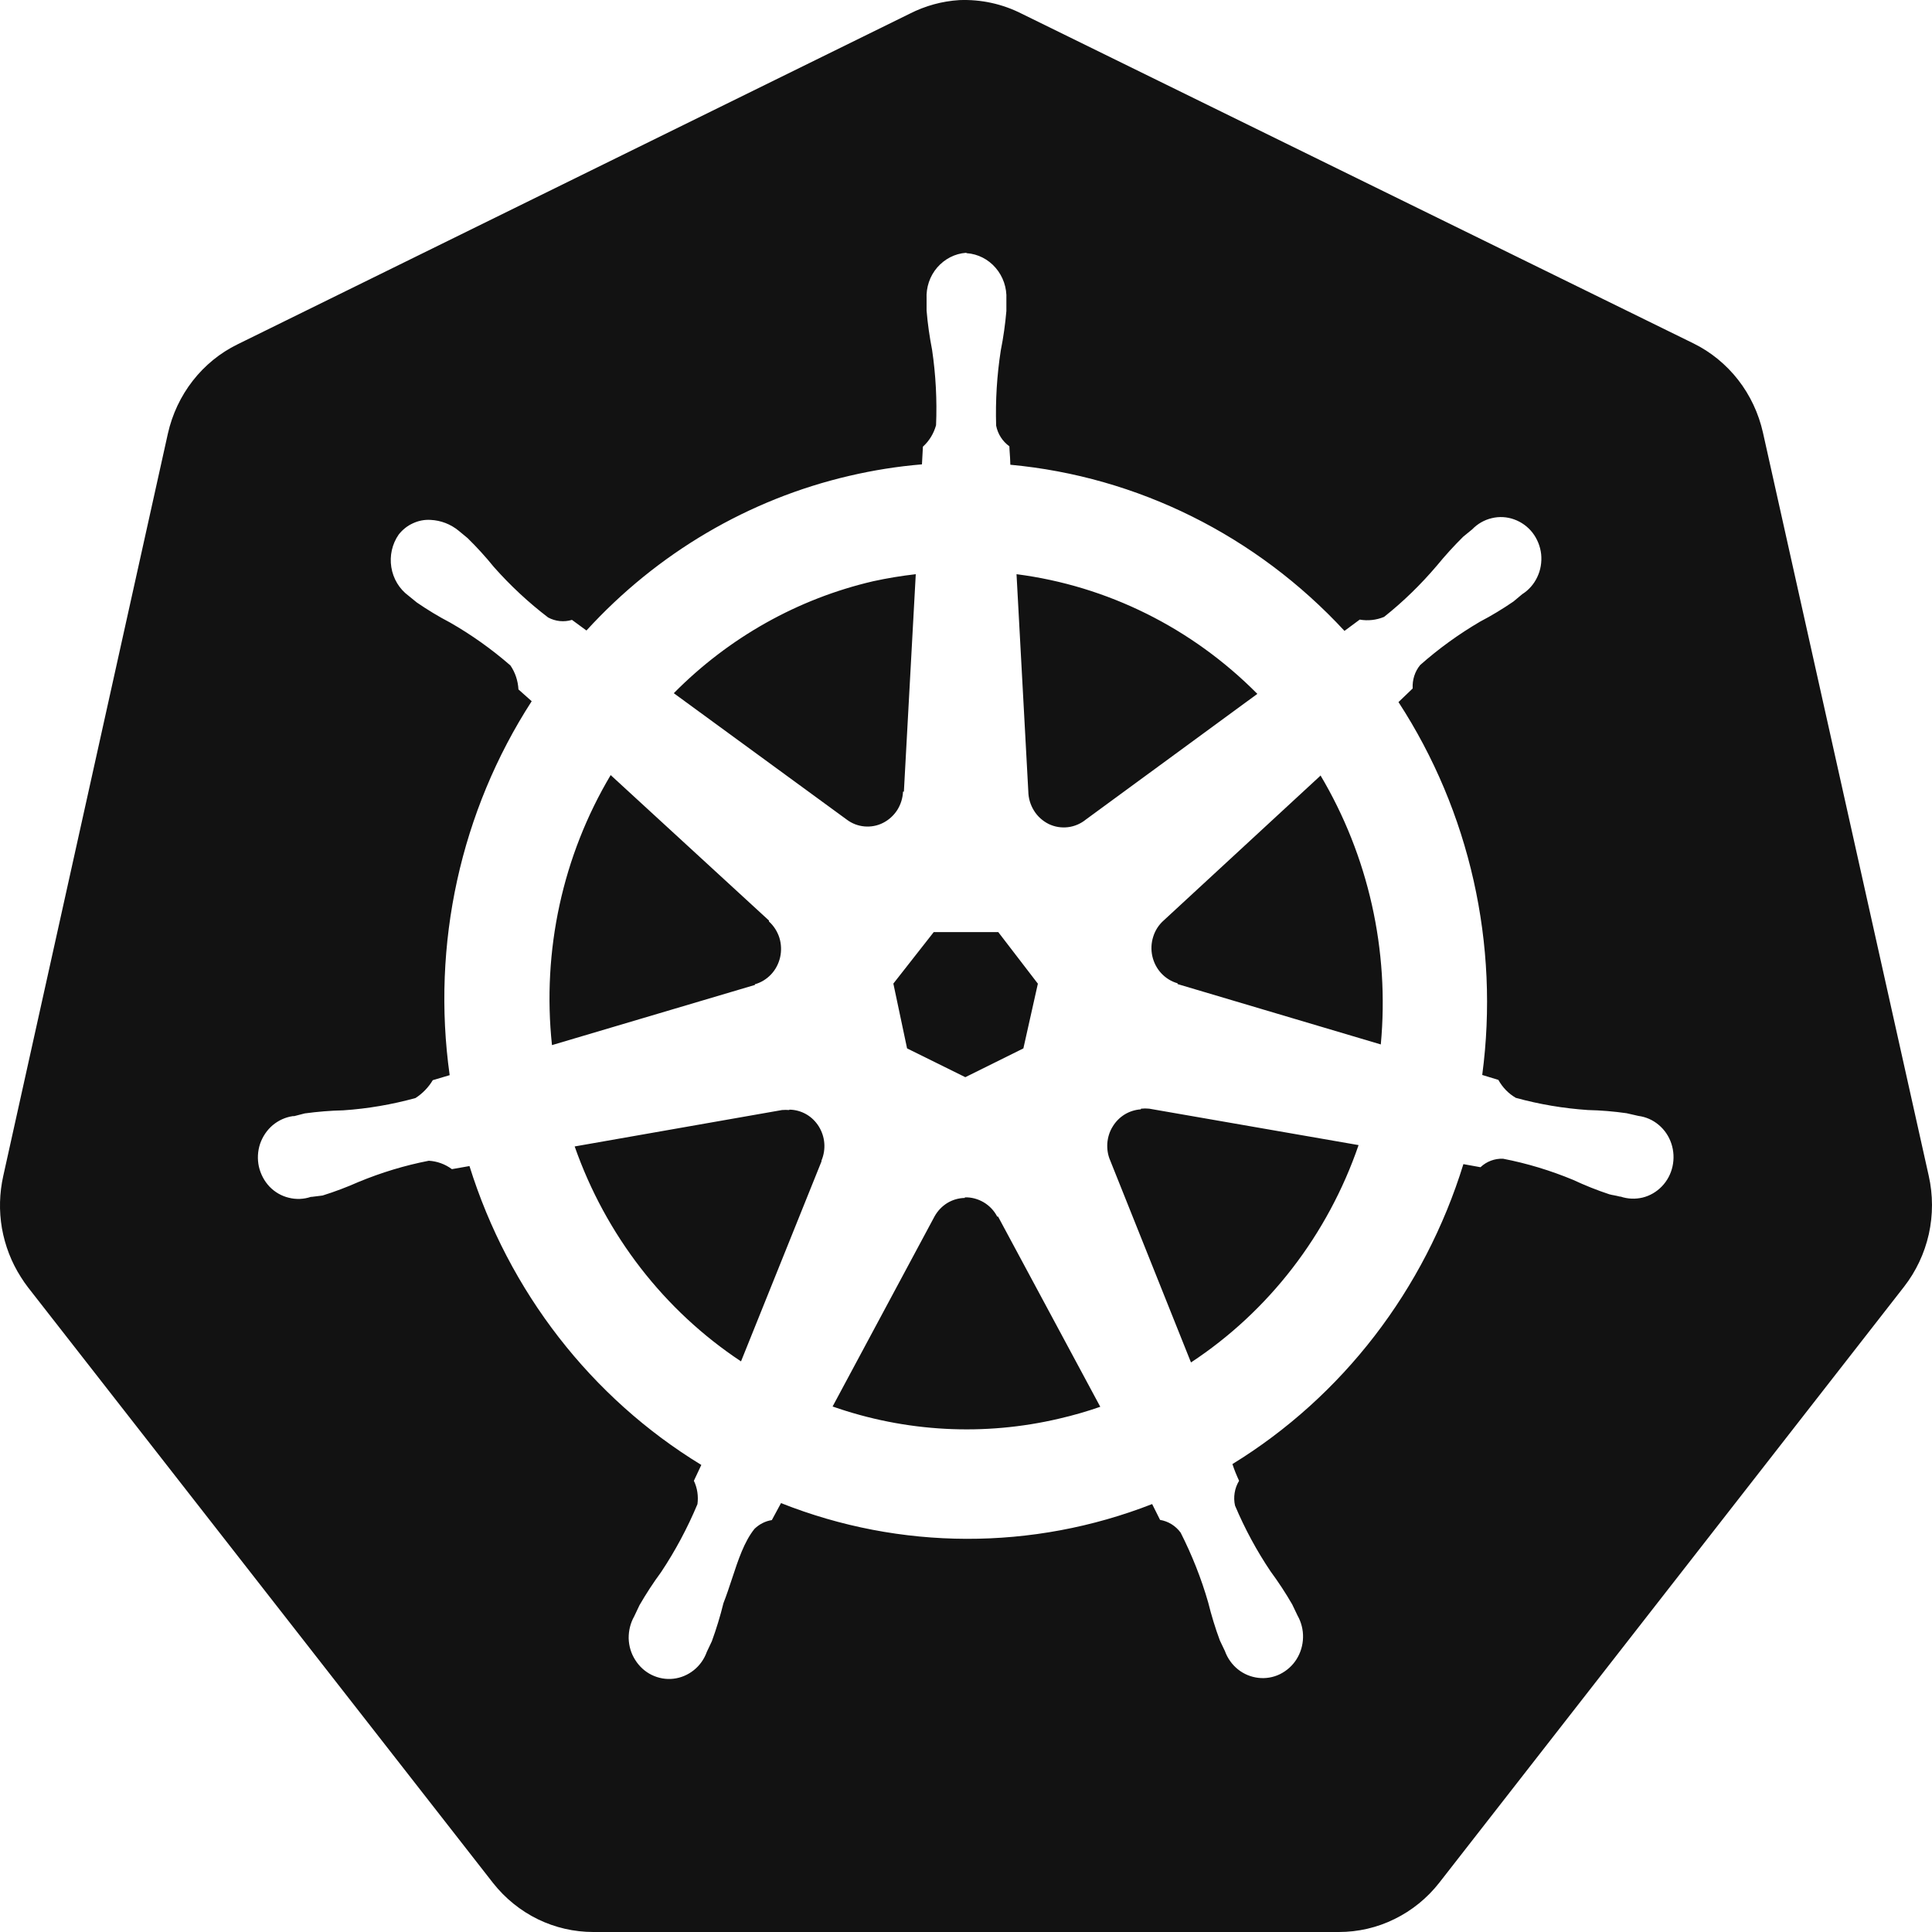 <svg width="20" height="20" viewBox="0 0 20 20" fill="none" xmlns="http://www.w3.org/2000/svg">
<path fill-rule="evenodd" clip-rule="evenodd" d="M9.417 0.142C9.578 0.06 9.752 0.012 9.931 0.001C10.155 -0.008 10.376 0.04 10.577 0.142L17.531 3.555C17.71 3.643 17.868 3.772 17.993 3.932C18.117 4.091 18.205 4.278 18.25 4.478L19.966 12.171C20.011 12.37 20.011 12.577 19.967 12.776C19.922 12.976 19.834 13.162 19.71 13.321L14.9 19.489C14.775 19.649 14.616 19.778 14.436 19.866C14.256 19.955 14.059 20 13.86 20H6.142C5.943 20 5.747 19.955 5.568 19.868C5.388 19.78 5.23 19.652 5.105 19.494L0.291 13.328C0.264 13.293 0.239 13.257 0.216 13.22C0.118 13.067 0.052 12.895 0.02 12.715C-0.011 12.535 -0.006 12.35 0.034 12.172L1.738 4.488C1.783 4.288 1.871 4.101 1.996 3.941C2.12 3.782 2.278 3.653 2.458 3.565L9.417 0.142ZM9.702 2.769C9.779 2.68 9.886 2.625 10.001 2.617L10.008 2.621C10.123 2.629 10.231 2.684 10.307 2.773C10.384 2.862 10.424 2.979 10.418 3.098V3.22C10.406 3.357 10.387 3.493 10.36 3.628C10.32 3.885 10.304 4.146 10.312 4.406C10.329 4.493 10.378 4.569 10.449 4.62C10.449 4.629 10.45 4.644 10.451 4.663C10.454 4.707 10.459 4.771 10.459 4.811C11.776 4.933 13.005 5.544 13.918 6.531L14.076 6.414C14.161 6.429 14.248 6.419 14.328 6.386C14.527 6.228 14.709 6.05 14.874 5.856C14.96 5.751 15.051 5.651 15.147 5.556L15.24 5.48C15.296 5.422 15.366 5.382 15.443 5.364C15.52 5.345 15.601 5.35 15.675 5.377C15.75 5.404 15.816 5.452 15.865 5.515C15.914 5.579 15.945 5.656 15.954 5.737C15.962 5.818 15.949 5.9 15.914 5.973C15.88 6.046 15.826 6.108 15.758 6.151L15.667 6.227C15.556 6.303 15.441 6.373 15.322 6.435C15.102 6.564 14.894 6.714 14.702 6.884C14.646 6.951 14.619 7.039 14.624 7.127L14.477 7.268C15.215 8.402 15.524 9.775 15.344 11.128L15.511 11.179C15.554 11.257 15.616 11.321 15.692 11.365C15.936 11.432 16.186 11.474 16.438 11.491C16.572 11.494 16.705 11.505 16.838 11.524L16.961 11.552C17.038 11.562 17.111 11.594 17.171 11.645C17.232 11.696 17.277 11.763 17.302 11.839C17.327 11.915 17.331 11.996 17.314 12.074C17.297 12.152 17.259 12.224 17.204 12.281C17.149 12.338 17.081 12.378 17.005 12.397C16.929 12.415 16.85 12.412 16.776 12.387H16.768C16.75 12.382 16.73 12.378 16.71 12.374C16.691 12.371 16.674 12.367 16.659 12.363C16.532 12.321 16.407 12.271 16.285 12.214C16.051 12.117 15.808 12.043 15.559 11.995C15.473 11.992 15.389 12.023 15.326 12.083L15.149 12.051C14.747 13.353 13.896 14.457 12.758 15.156C12.777 15.215 12.801 15.273 12.827 15.329C12.804 15.367 12.788 15.409 12.781 15.454C12.774 15.498 12.775 15.543 12.785 15.586C12.886 15.825 13.009 16.053 13.153 16.267C13.234 16.377 13.309 16.491 13.377 16.609L13.432 16.724C13.471 16.793 13.491 16.872 13.489 16.952C13.487 17.031 13.464 17.109 13.422 17.176C13.38 17.243 13.32 17.296 13.25 17.331C13.18 17.365 13.102 17.378 13.026 17.369C12.949 17.36 12.876 17.33 12.815 17.281C12.754 17.232 12.707 17.166 12.68 17.091L12.628 16.982C12.58 16.853 12.54 16.721 12.507 16.588C12.435 16.338 12.339 16.097 12.222 15.866C12.17 15.795 12.094 15.748 12.009 15.734L11.927 15.57C10.689 16.053 9.321 16.05 8.085 15.56L7.99 15.736C7.923 15.746 7.861 15.778 7.811 15.826C7.705 15.957 7.643 16.144 7.578 16.342C7.55 16.426 7.522 16.512 7.489 16.596C7.456 16.73 7.416 16.861 7.369 16.99L7.317 17.1C7.29 17.175 7.244 17.24 7.183 17.289C7.122 17.338 7.049 17.369 6.972 17.378C6.895 17.387 6.817 17.373 6.747 17.339C6.677 17.305 6.618 17.251 6.576 17.184C6.533 17.117 6.51 17.04 6.508 16.96C6.507 16.88 6.526 16.802 6.565 16.733L6.62 16.617C6.688 16.499 6.763 16.384 6.844 16.274C6.991 16.053 7.117 15.817 7.22 15.571C7.231 15.489 7.219 15.404 7.183 15.329L7.26 15.165C6.12 14.47 5.266 13.37 4.86 12.071L4.678 12.103C4.608 12.051 4.525 12.021 4.439 12.016C4.191 12.064 3.948 12.138 3.713 12.235C3.591 12.289 3.467 12.336 3.339 12.376L3.226 12.39H3.218C3.144 12.415 3.065 12.418 2.99 12.399C2.914 12.381 2.845 12.341 2.79 12.284C2.736 12.227 2.698 12.155 2.68 12.077C2.663 11.999 2.667 11.918 2.692 11.842C2.718 11.766 2.763 11.699 2.823 11.648C2.883 11.598 2.955 11.565 3.032 11.554H3.046L3.155 11.526C3.288 11.508 3.421 11.497 3.555 11.494C3.807 11.477 4.057 11.434 4.301 11.367C4.374 11.32 4.435 11.257 4.48 11.182L4.655 11.13C4.465 9.776 4.768 8.398 5.504 7.259L5.367 7.137C5.362 7.048 5.334 6.962 5.284 6.889C5.091 6.721 4.882 6.572 4.66 6.445C4.541 6.383 4.426 6.313 4.315 6.237L4.229 6.167C4.134 6.097 4.07 5.991 4.051 5.872C4.032 5.753 4.059 5.632 4.127 5.534C4.167 5.483 4.217 5.443 4.275 5.417C4.333 5.39 4.395 5.378 4.458 5.382C4.564 5.387 4.665 5.426 4.748 5.494L4.84 5.57C4.937 5.665 5.028 5.765 5.113 5.87C5.283 6.062 5.471 6.237 5.674 6.392C5.75 6.433 5.839 6.442 5.921 6.417L6.071 6.527C6.803 5.725 7.751 5.168 8.792 4.926C9.04 4.868 9.291 4.828 9.544 4.807L9.554 4.624C9.619 4.565 9.666 4.488 9.69 4.402C9.701 4.141 9.687 3.88 9.649 3.622C9.623 3.488 9.603 3.352 9.592 3.215V3.094C9.586 2.975 9.625 2.858 9.702 2.769ZM9.48 5.944C9.332 5.961 9.185 5.985 9.039 6.017C8.26 6.198 7.545 6.599 6.975 7.176L8.765 8.484C8.819 8.525 8.882 8.549 8.948 8.555C9.014 8.561 9.081 8.549 9.14 8.519C9.2 8.489 9.251 8.443 9.288 8.386C9.324 8.329 9.345 8.263 9.348 8.195H9.357L9.48 5.944ZM13.016 7.183C12.339 6.5 11.463 6.065 10.523 5.944L10.645 8.193C10.646 8.264 10.667 8.333 10.704 8.392C10.741 8.452 10.794 8.499 10.856 8.53C10.918 8.56 10.987 8.571 11.055 8.563C11.123 8.555 11.188 8.527 11.242 8.483L13.016 7.183ZM7.96 9.529L6.322 8.024V8.023C5.824 8.859 5.61 9.843 5.714 10.819L7.815 10.196V10.189C7.879 10.171 7.937 10.135 7.983 10.086C8.029 10.037 8.061 9.975 8.076 9.909C8.091 9.842 8.088 9.772 8.068 9.707C8.047 9.642 8.01 9.584 7.96 9.539V9.529ZM14.294 10.812C14.385 9.837 14.165 8.859 13.668 8.024L13.669 8.03L12.046 9.529C11.995 9.574 11.958 9.632 11.938 9.697C11.917 9.762 11.914 9.832 11.929 9.899C11.944 9.965 11.976 10.027 12.022 10.076C12.068 10.125 12.126 10.161 12.19 10.179V10.187L14.294 10.812ZM10.334 9.649H9.666L9.248 10.182L9.39 10.853L9.993 11.151L10.594 10.853L10.744 10.183L10.334 9.649ZM11.897 11.477C11.869 11.474 11.84 11.474 11.812 11.477L11.809 11.484C11.75 11.488 11.693 11.506 11.642 11.537C11.592 11.568 11.549 11.611 11.518 11.663C11.486 11.714 11.468 11.773 11.463 11.834C11.459 11.895 11.468 11.956 11.492 12.011L12.329 14.104C13.134 13.574 13.745 12.782 14.064 11.854L11.897 11.477ZM8.345 11.534C8.292 11.504 8.233 11.488 8.173 11.487L8.169 11.491C8.145 11.489 8.12 11.489 8.096 11.491L5.949 11.868C6.27 12.784 6.875 13.566 7.671 14.093L8.504 12.023V12.014C8.528 11.957 8.538 11.895 8.533 11.833C8.528 11.771 8.508 11.712 8.475 11.659C8.442 11.607 8.398 11.564 8.345 11.534ZM10.183 12.446C10.123 12.411 10.056 12.393 9.988 12.395V12.401C9.924 12.402 9.862 12.42 9.807 12.453C9.752 12.487 9.707 12.534 9.675 12.591L8.619 14.56C9.375 14.825 10.188 14.869 10.967 14.685C11.11 14.652 11.252 14.611 11.39 14.563L10.332 12.594H10.323C10.291 12.532 10.242 12.481 10.183 12.446Z" fill="#121212"/>
</svg>
